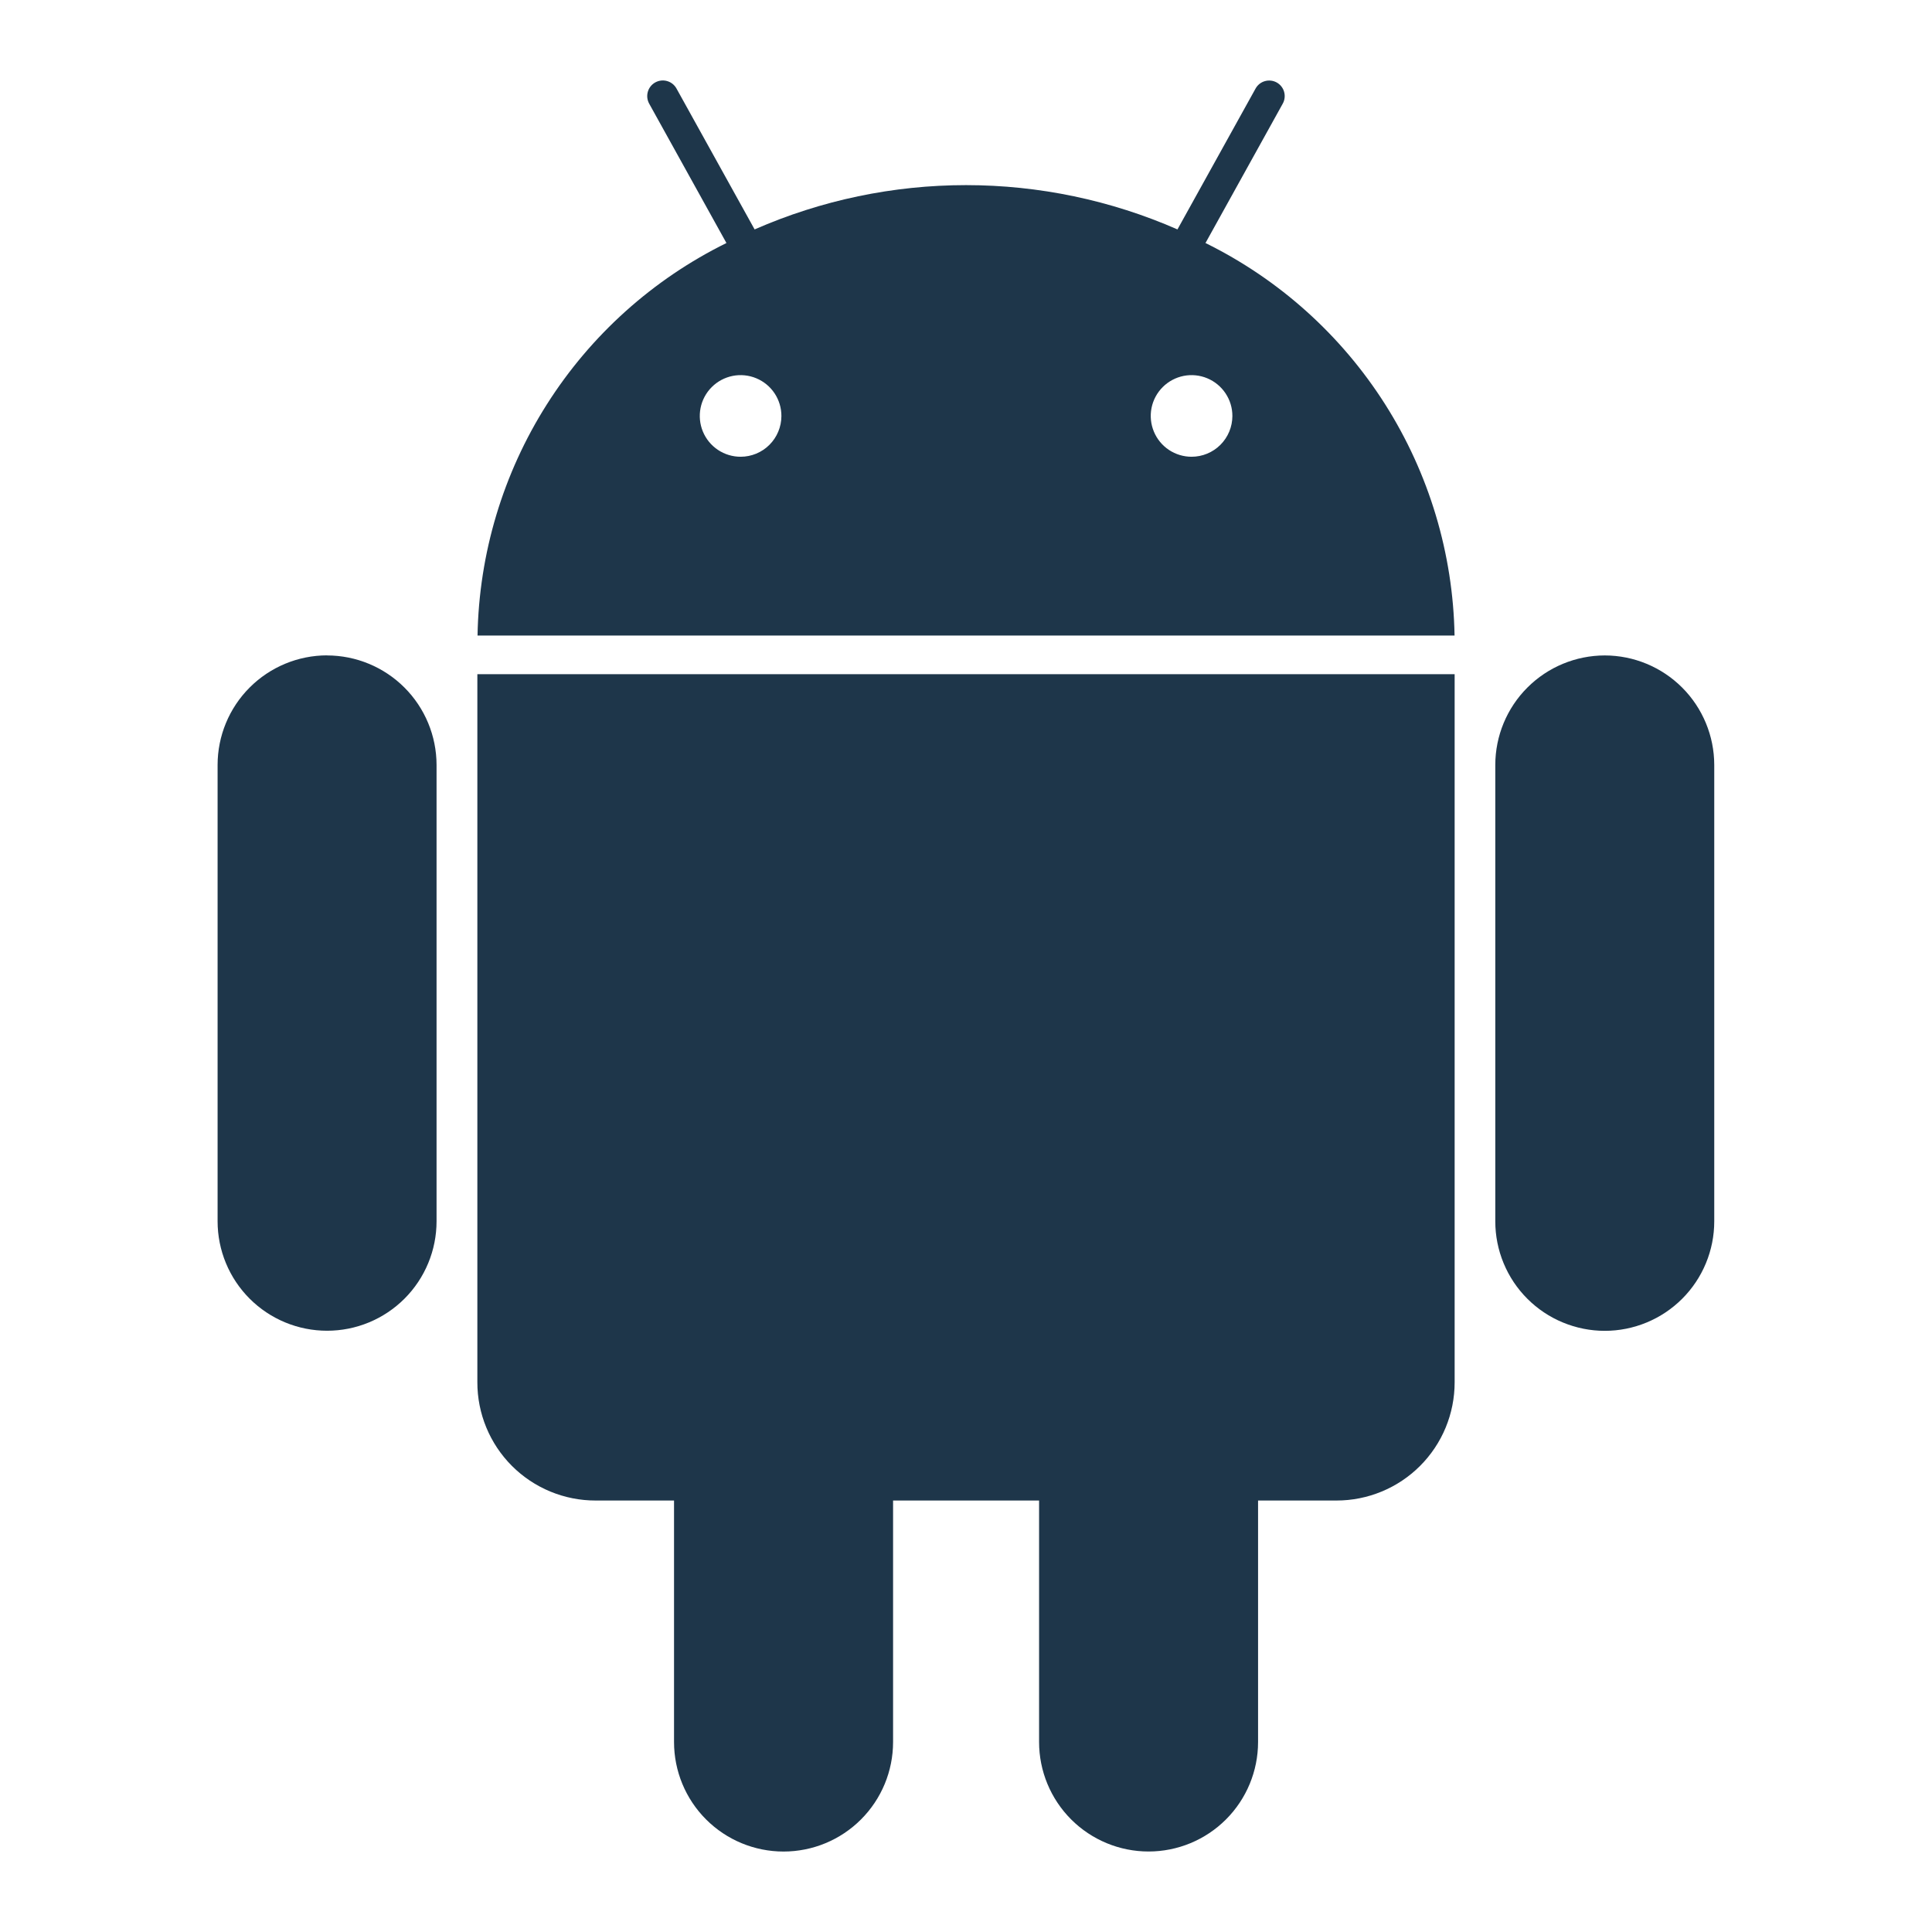 <svg width="99" height="99" viewBox="0 0 99 99" fill="none" xmlns="http://www.w3.org/2000/svg">
<path d="M61.772 12.453L65.732 5.309C65.783 5.217 65.815 5.117 65.826 5.013C65.838 4.909 65.829 4.804 65.8 4.703C65.772 4.602 65.723 4.509 65.658 4.427C65.593 4.345 65.512 4.277 65.421 4.226C65.329 4.175 65.228 4.143 65.124 4.132C65.02 4.12 64.915 4.129 64.815 4.158C64.714 4.186 64.62 4.235 64.538 4.3C64.457 4.365 64.388 4.446 64.338 4.538L60.336 11.756C56.921 10.259 53.232 9.486 49.502 9.486C45.773 9.486 42.084 10.259 38.668 11.756L34.666 4.538C34.564 4.352 34.392 4.214 34.188 4.155C33.985 4.095 33.766 4.12 33.58 4.222C33.394 4.324 33.256 4.496 33.197 4.7C33.138 4.904 33.162 5.123 33.264 5.309L37.224 12.453C33.456 14.312 30.273 17.172 28.023 20.72C25.773 24.267 24.544 28.366 24.47 32.567H74.535C74.46 28.366 73.229 24.266 70.978 20.718C68.726 17.17 65.541 14.311 61.772 12.453ZM37.95 23.405C37.536 23.405 37.132 23.282 36.788 23.053C36.444 22.823 36.176 22.496 36.017 22.113C35.859 21.731 35.818 21.31 35.899 20.904C35.98 20.499 36.18 20.126 36.473 19.834C36.766 19.541 37.139 19.343 37.545 19.262C37.95 19.182 38.371 19.224 38.753 19.383C39.135 19.542 39.462 19.811 39.691 20.155C39.92 20.5 40.042 20.904 40.041 21.318C40.04 21.872 39.819 22.403 39.427 22.794C39.035 23.186 38.504 23.405 37.95 23.405ZM61.058 23.405C60.645 23.405 60.24 23.282 59.896 23.053C59.552 22.823 59.284 22.496 59.126 22.113C58.968 21.731 58.926 21.31 59.007 20.904C59.088 20.499 59.288 20.126 59.581 19.834C59.874 19.541 60.247 19.343 60.653 19.262C61.059 19.182 61.479 19.224 61.861 19.383C62.243 19.542 62.57 19.811 62.799 20.155C63.029 20.5 63.151 20.904 63.15 21.318C63.149 21.872 62.928 22.403 62.536 22.794C62.144 23.186 61.612 23.405 61.058 23.405ZM24.461 70.83C24.46 71.627 24.616 72.416 24.921 73.152C25.225 73.888 25.672 74.556 26.235 75.119C26.799 75.682 27.467 76.128 28.204 76.432C28.94 76.736 29.729 76.892 30.525 76.89H34.539V89.265C34.539 90.754 35.13 92.181 36.182 93.233C37.235 94.286 38.662 94.877 40.151 94.877C41.639 94.877 43.067 94.286 44.119 93.233C45.172 92.181 45.763 90.754 45.763 89.265V76.89H53.245V89.265C53.245 90.753 53.837 92.18 54.889 93.232C55.941 94.284 57.368 94.875 58.855 94.875C60.343 94.875 61.77 94.284 62.822 93.232C63.874 92.18 64.466 90.753 64.466 89.265V76.89H68.483C69.279 76.891 70.066 76.734 70.801 76.43C71.536 76.126 72.204 75.68 72.766 75.118C73.329 74.555 73.775 73.888 74.079 73.153C74.383 72.418 74.539 71.63 74.539 70.835V34.547H24.461V70.83ZM16.76 33.582C15.272 33.584 13.846 34.176 12.794 35.229C11.742 36.281 11.151 37.708 11.15 39.196V62.58C11.15 63.317 11.295 64.047 11.577 64.727C11.859 65.408 12.272 66.026 12.793 66.547C13.314 67.068 13.932 67.481 14.613 67.763C15.294 68.045 16.023 68.19 16.76 68.19C17.497 68.19 18.226 68.045 18.907 67.763C19.587 67.481 20.206 67.068 20.727 66.547C21.248 66.026 21.661 65.408 21.943 64.727C22.225 64.047 22.37 63.317 22.37 62.58V39.196C22.368 37.709 21.776 36.283 20.724 35.231C19.673 34.18 18.247 33.588 16.76 33.586M82.232 33.586C80.744 33.588 79.318 34.18 78.266 35.233C77.214 36.285 76.623 37.712 76.622 39.2V62.585C76.622 63.321 76.767 64.051 77.049 64.731C77.331 65.412 77.744 66.031 78.265 66.551C78.786 67.072 79.404 67.486 80.085 67.767C80.766 68.049 81.495 68.195 82.232 68.195C82.969 68.195 83.698 68.049 84.379 67.767C85.059 67.486 85.678 67.072 86.199 66.551C86.72 66.031 87.133 65.412 87.415 64.731C87.697 64.051 87.842 63.321 87.842 62.585V39.196C87.84 37.709 87.248 36.283 86.196 35.231C85.145 34.18 83.719 33.588 82.232 33.586Z" fill="#1E364A"/>
</svg>
